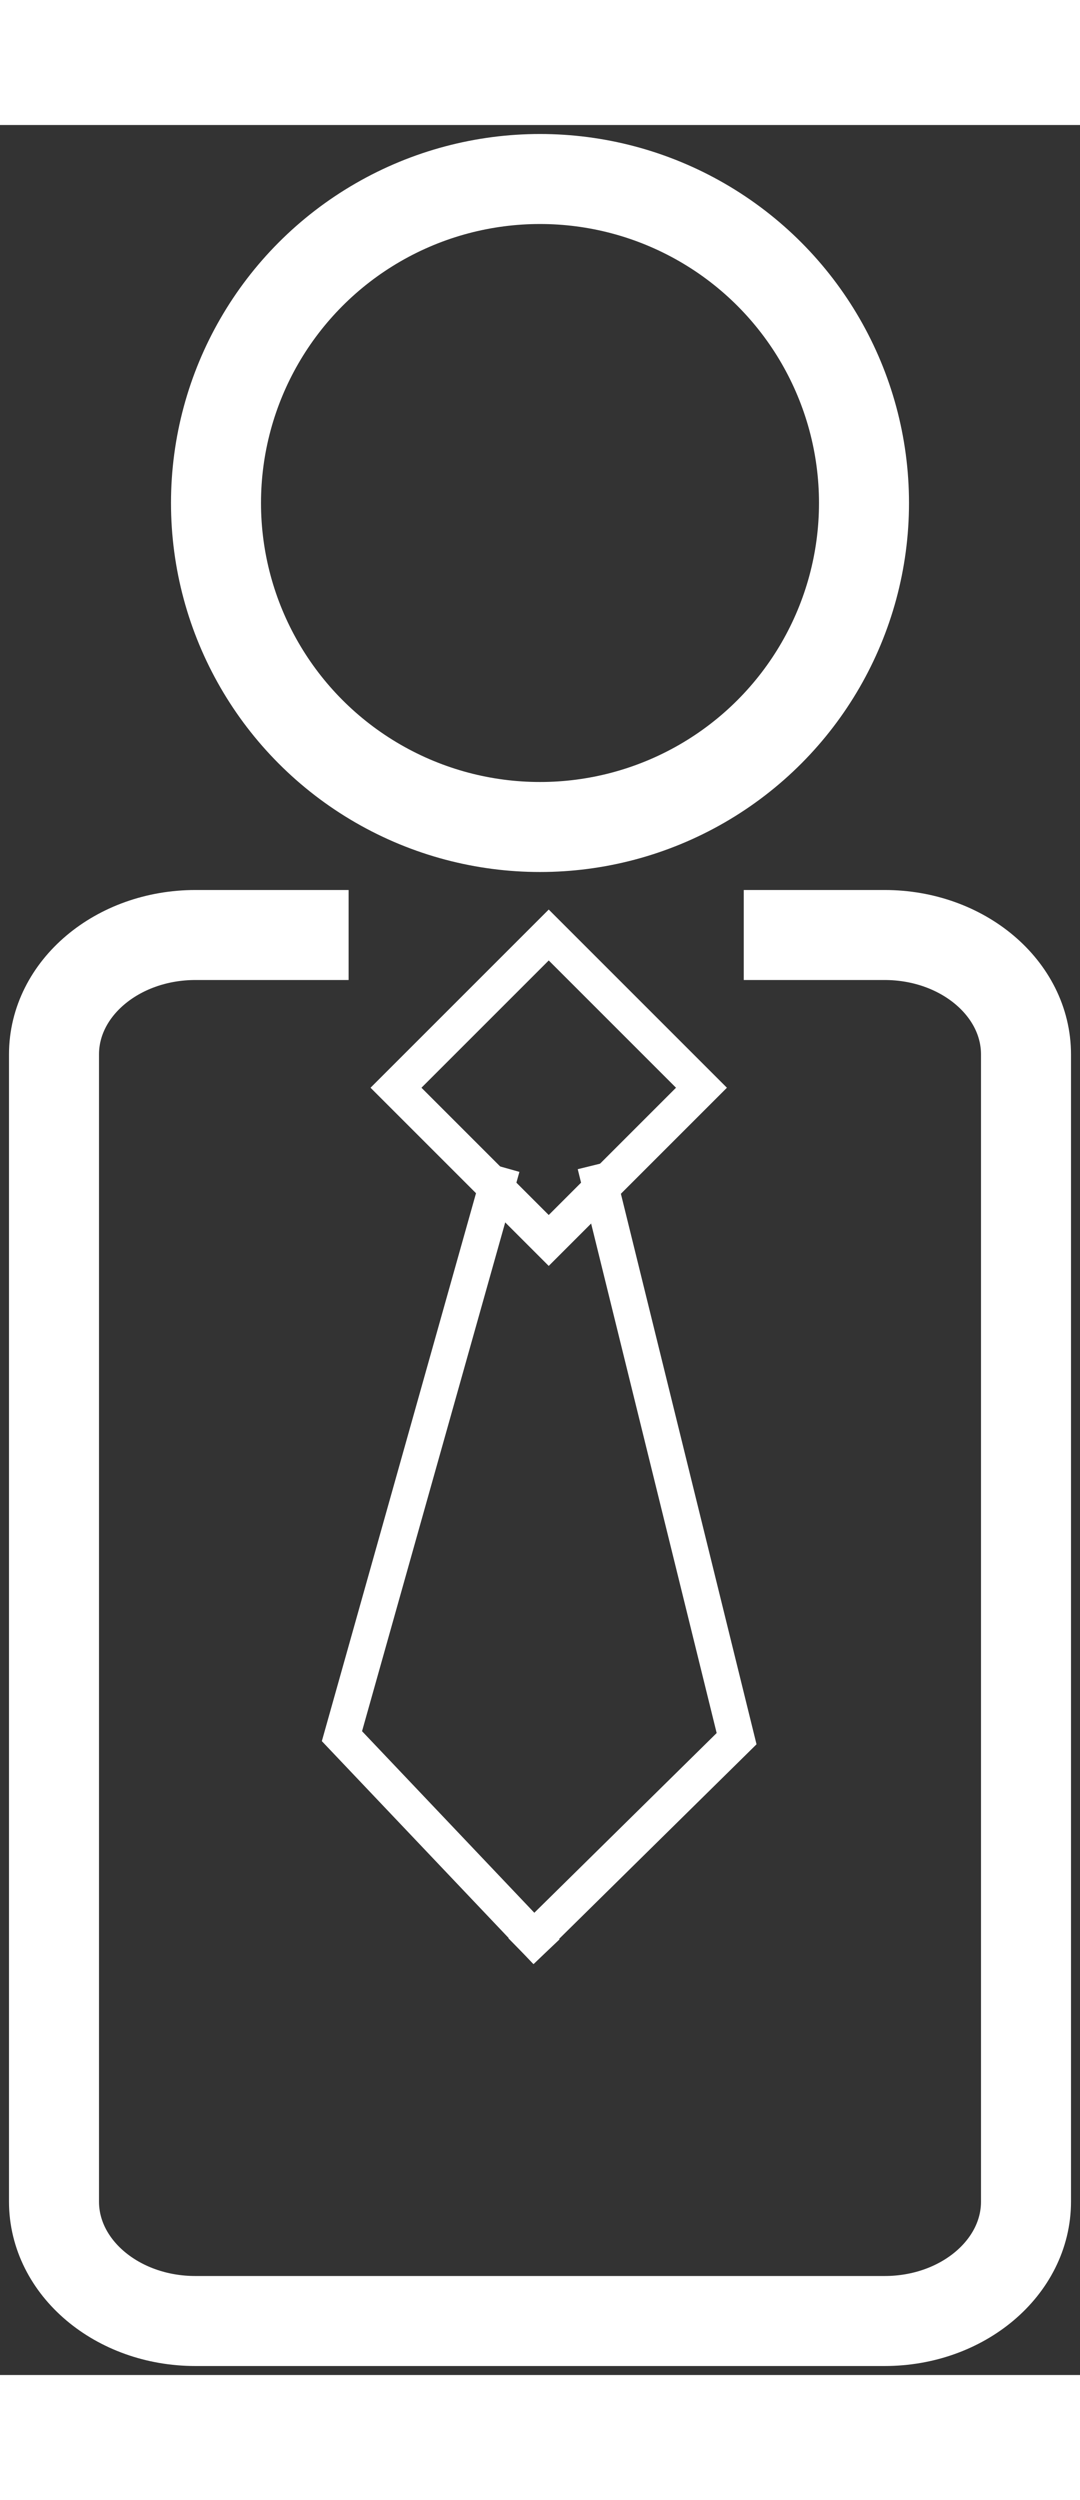 <?xml version="1.0" encoding="UTF-8" standalone="no"?>
<svg width="54px" height="125px" viewBox="-3 0 60 125" version="1.1" xmlns="http://www.w3.org/2000/svg" xmlns:xlink="http://www.w3.org/1999/xlink" xmlns:sketch="http://www.bohemiancoding.com/sketch/ns">
    <rect x="-3" y="0" width="60" height="125" fill="#333333" stroke="none"/>
    <!-- Generator: Sketch 3.5.2 (25235) - http://www.bohemiancoding.com/sketch -->
    <title>Group 6</title>
    <desc>Created with Sketch.</desc>
    <defs></defs>
    <g id="Page-1" stroke="none" stroke-width="1" fill="none" fill-rule="evenodd" sketch:type="MSPage">
        <g id="Group-6" sketch:type="MSLayerGroup" transform="translate(0, 3)" stroke="#FFFFFF">
            <ellipse id="Oval-6" stroke-width="5" sketch:type="MSShapeGroup" cx="27" cy="18" rx="18" ry="18"></ellipse>
            <path d="M38.32,42 L46.144,42 C50.483,42 54,44.971 54,48.632 L54,112.368 C54,116.031 50.478,119 46.148,119 L7.852,119 C3.515,119 0,116.029 0,112.368 L0,48.632 C0,44.969 3.518,42 7.859,42 L16.367,42" id="Rectangle-12" stroke-width="5" sketch:type="MSShapeGroup"></path>
            <rect id="Rectangle-12" stroke-width="2" sketch:type="MSShapeGroup" transform="translate(27.485, 50.485) rotate(-315) translate(-27.485, -50.485) " x="21.485" y="44.485" width="12" height="12"></rect>
            <path d="M24.894,54.889 L15.997,86.509 L27.361,98.485" id="Path-79" stroke-width="2" sketch:type="MSShapeGroup"></path>
            <path d="M33.8,54.771 L25.946,86.648 L37.921,98.451" id="Path-79" stroke-width="2" sketch:type="MSShapeGroup" transform="translate(31.934, 76.611) scale(-1, 1) translate(-31.934, -76.611) "></path>
        </g>
    </g>
</svg>